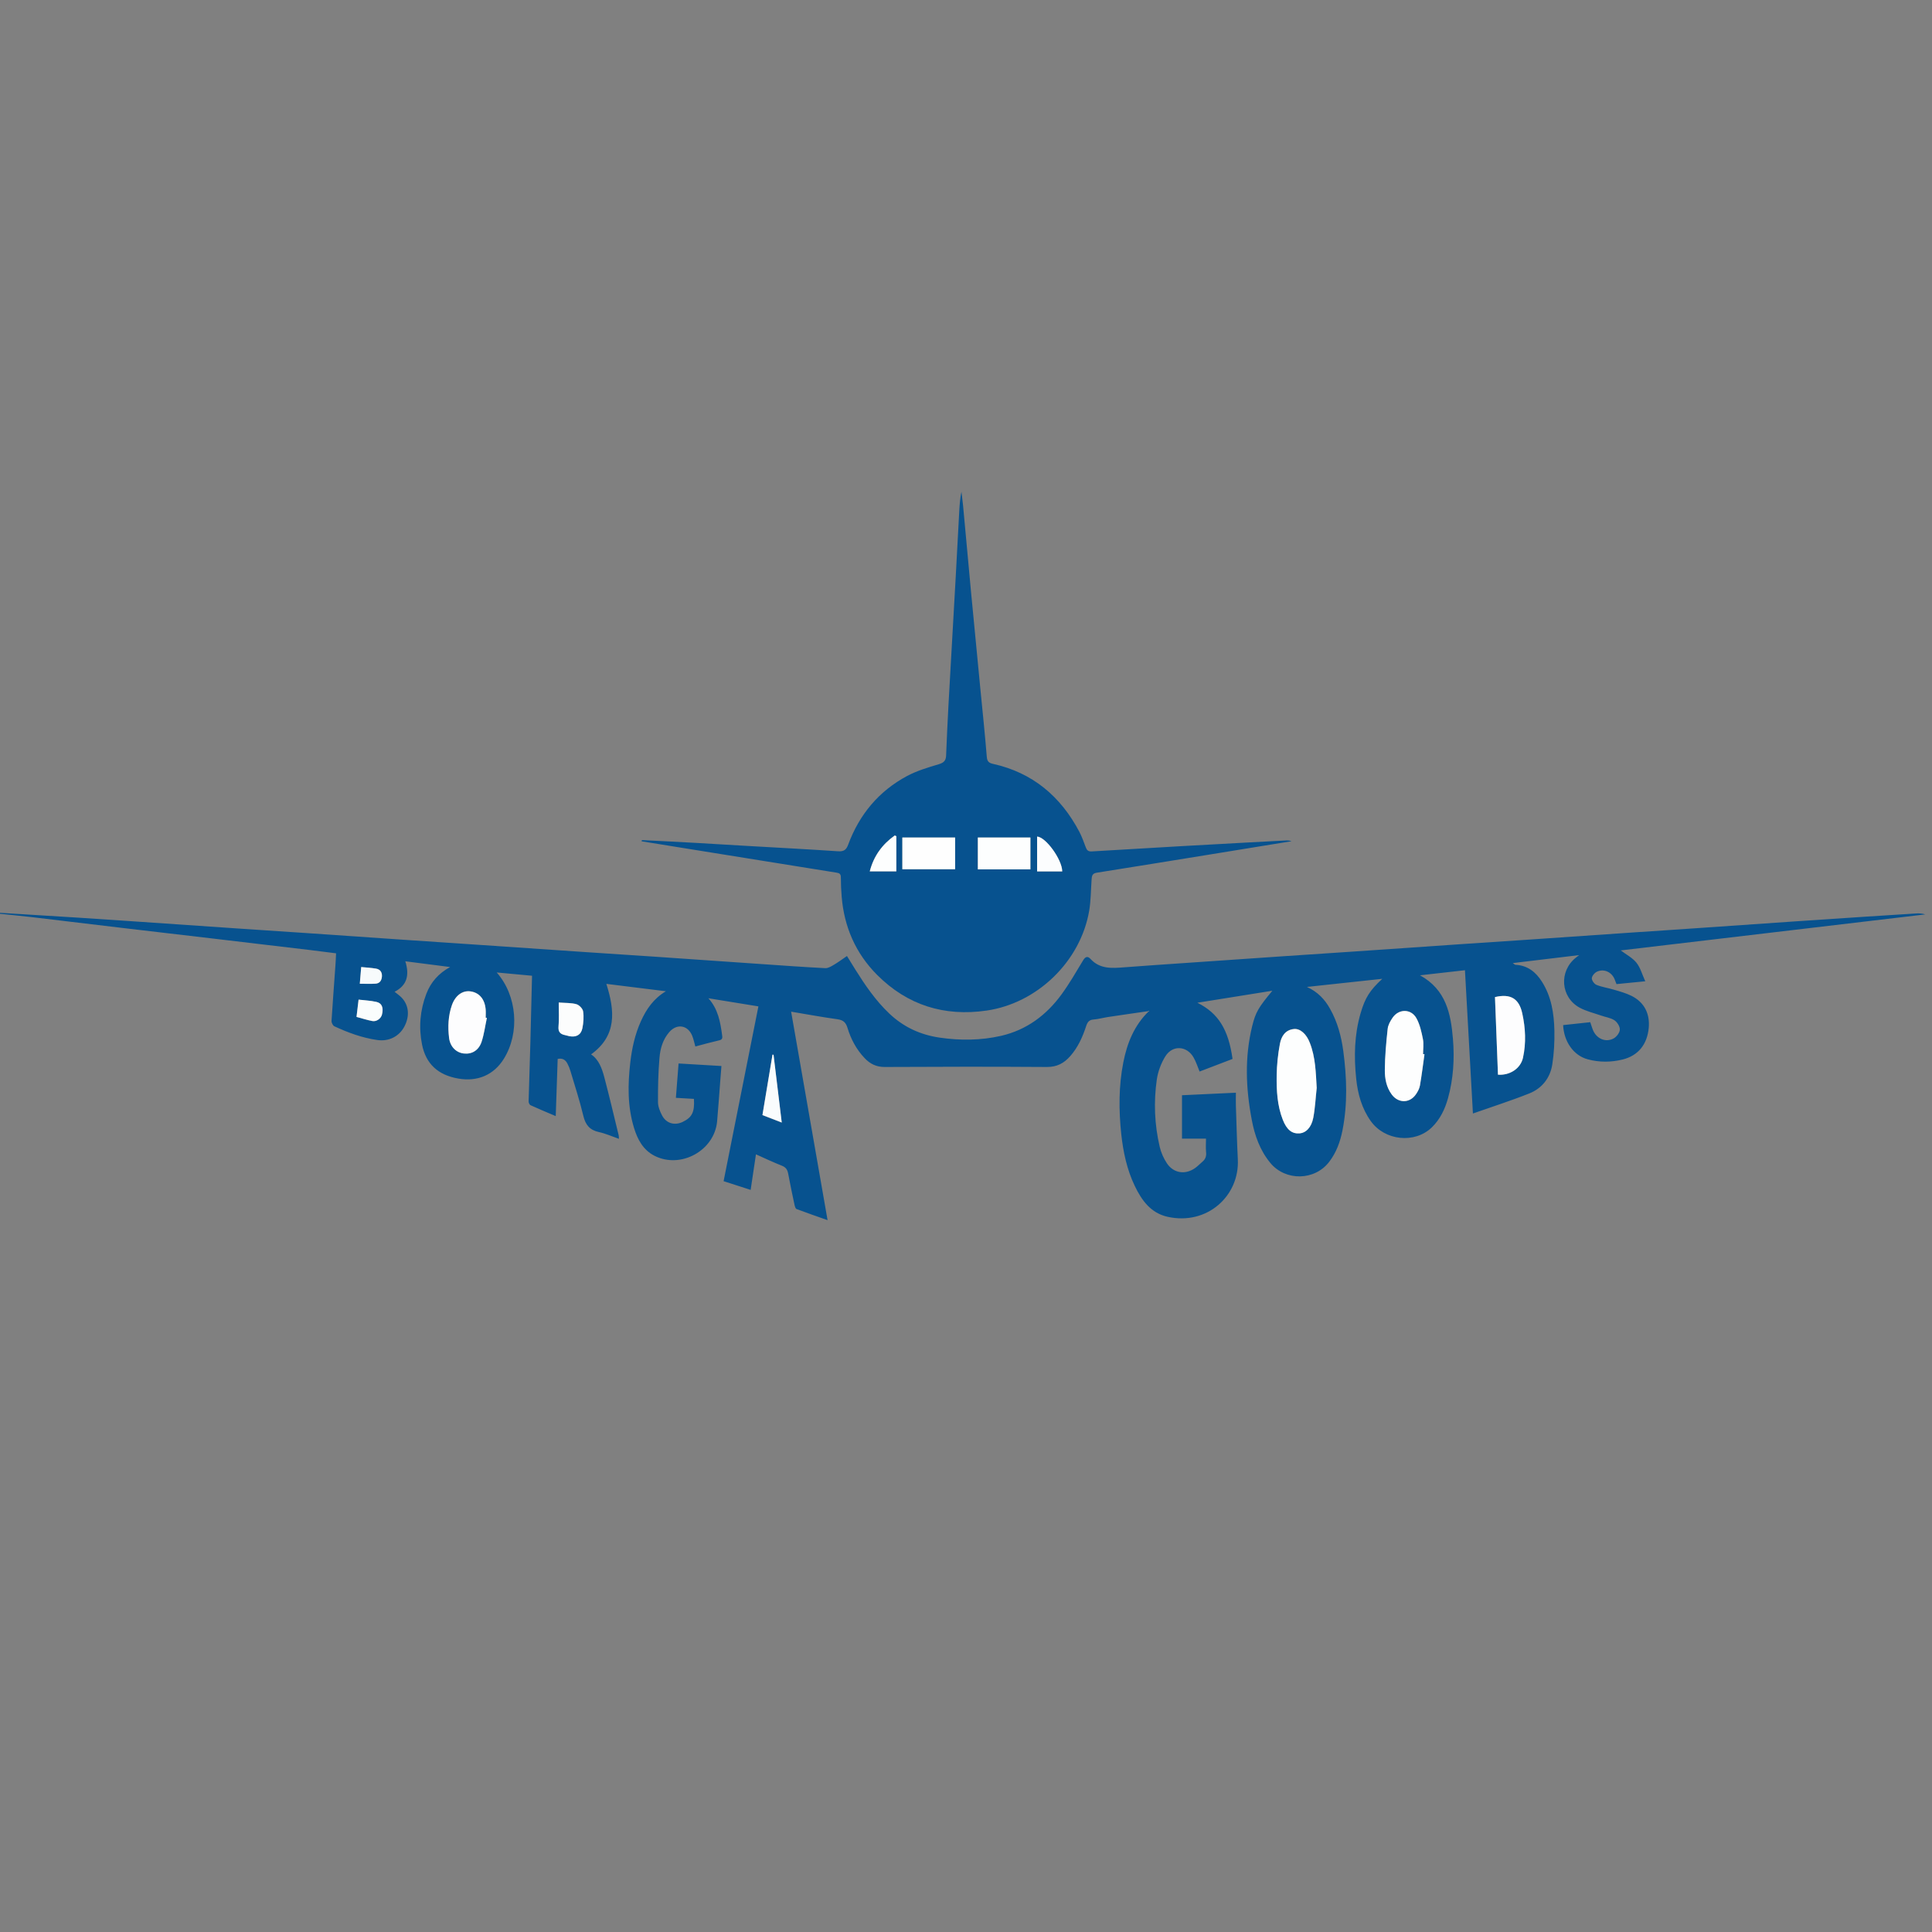 <?xml version="1.0" encoding="utf-8"?>
<!-- Generator: Adobe Illustrator 22.0.0, SVG Export Plug-In . SVG Version: 6.00 Build 0)  -->
<svg version="1.1" id="Layer_1" xmlns="http://www.w3.org/2000/svg" xmlns:xlink="http://www.w3.org/1999/xlink" x="0px" y="0px"
	 viewBox="0 0 2592 2592" style="enable-background:new 0 0 2592 2592;" xml:space="preserve">
<rect x="0" y="0" width="2592" height="2592" fill="#808080" stroke="none"/>
<style type="text/css">
	.st0{display:none;fill:#FEFEFE;}
	.st1{fill:#07528F;}
	.st2{fill:#FDFEFE;}
	.st3{fill:#FDFDFE;}
	.st4{fill:#FCFDFD;}
	.st5{fill:#F9FCFD;}
	.st6{fill:#FAFDFD;}
	.st7{fill:#F7FBFC;}
	.st8{fill:#FEFEFE;}
	.st9{fill:#FCFDFE;}
</style>
<g>
	<path class="st0" d="M-5.8,1224.3c0-189.7,0-379.3,0-569c868.9,0,1737.7,0,2606.7,0c0,327.7,0,655.4,0,983.3
		c-868.8,0-1737.8,0-2606.7,0c0-137.5,0-275.2,0-412.9c15.8,1.6,31.5,3,47.2,4.9c42.5,5,84.9,10.2,127.4,15.2
		c38.4,4.6,76.8,9,115.3,13.5c43.7,5.1,87.3,10.3,131,15.5c11.8,1.4,23.7,3,35.8,4.5c-0.3,6.1-0.5,11.4-0.9,16.6
		c-1.8,24.7-3.7,49.4-5.2,74.1c-0.1,2.4,1.8,6.2,3.8,7.2c18.4,8.5,37.3,15.5,57.4,18.4c15.5,2.3,29.3-4.6,36.4-17.8
		c7.5-14,6.3-28.6-3.4-38.9c-2.7-2.9-6.1-5.1-9.6-8c17.2-8.8,19.9-22.9,14.4-40.9c20.7,2.6,40.4,5.1,60.1,7.7
		c-15.4,8.4-25.9,20.3-31.9,35.9c-8.5,22-10.5,44.8-5.8,68c5.2,26,21.2,40.9,48.4,45.7c26.2,4.6,48-4.8,61.4-26.5
		c21.7-35.1,17.8-84.8-9.6-115.8c16,1.5,31.4,2.9,47.4,4.4c-0.7,30.1-1.4,59.4-2.2,88.7c-0.7,26.7-1.7,53.3-2.4,80
		c0,1.7,1.2,4.4,2.6,5c10.8,4.9,21.8,9.5,33.8,14.6c0.9-26.4,1.7-51.6,2.6-76.7c6.4-1.4,10.4,1.2,13,6.1c1.7,3.2,3.1,6.5,4.1,10
		c6,20,12.5,39.9,17.3,60.2c2.9,12.1,8.5,19.1,20.8,21.8c8.9,2,17.4,5.8,27,9.1c-0.2-2.6-0.2-3.8-0.4-4.9
		c-6.3-25.9-12.5-51.9-19.2-77.6c-3.2-12.1-7.4-24-17.8-30.8c34.9-25.1,32.1-58.4,20.5-94.6c26.8,3.3,53.3,6.6,79.9,9.9
		c-16.6,9.9-26.3,24-33.5,40.1c-8,17.7-12.1,36.4-14.3,55.6c-3.5,29.6-3.8,59,5.1,87.9c4.8,15.5,12.1,29.5,27.5,37.2
		c35.1,17.8,80.3-7,83.9-46.2c1.7-18.4,2.9-36.9,4.3-55.3c0.5-6.1,1-12.3,1.5-19c-19.6-1.2-38.3-2.3-57.5-3.4
		c-1.2,15.5-2.4,30.5-3.6,46.1c8.6,0.5,16.4,0.9,24.2,1.4c1.1,17.6-2.5,24.9-15.1,30.9c-11,5.2-22.1,2.1-27.7-8.8
		c-2.8-5.4-5.4-11.8-5.4-17.7c-0.1-19.9,0.3-39.8,2-59.6c1.1-12.4,4.6-24.6,13.2-34.5c10.1-11.6,24.6-9.3,30.6,4.8
		c1.9,4.5,2.8,9.5,4.3,14.6c10.9-2.8,21.5-5.8,32.2-8.3c4.5-1,4.2-3.8,3.7-7c-2.5-17.4-5.3-34.7-18.4-49.4
		c22.9,3.7,44.6,7.3,67.1,10.9c-15.6,78.4-31.1,156.2-46.7,234.5c12.3,3.9,24,7.7,36.3,11.7c2.4-16.3,4.7-31.7,7.1-47.7
		c12.1,5.3,23.3,10.7,34.9,15.3c5.2,2.1,7.3,5.2,8.3,10.4c2.6,14.2,5.6,28.3,8.6,42.3c0.4,1.9,1.3,4.9,2.7,5.4
		c13.3,5,26.8,9.7,41.6,14.9c-16.4-93.9-32.5-186.2-48.9-279.7c21.7,3.6,42,7.5,62.4,10.2c7.7,1,11,4.5,13.2,11.5
		c4.6,15.1,11.9,28.9,22.9,40.5c7.4,7.8,15.9,12.1,27.3,12c72.4-0.4,144.9-0.5,217.4,0c13.4,0.1,23-5.1,31.3-14.6
		c10.3-11.8,16.6-25.8,21.4-40.5c1.7-5.1,4-8.1,9.9-8.6c6.4-0.5,12.7-2.4,19.1-3.3c18.3-2.7,36.5-5.3,54.8-8l0.2,0.2
		c-19.5,18.8-29.1,42.6-34.2,68.5c-6.3,31.9-6.3,64.1-2.8,96.3c2.5,24,7.6,47.5,18.1,69.5c9.3,19.5,21.7,36.5,44.1,41.5
		c53.1,11.8,96.6-28.1,94.2-77c-1.2-24-1.8-48-2.6-72.1c-0.2-5.5,0-10.9,0-17.4c-25.1,1.2-49,2.3-72.3,3.4c0,20,0,39.3,0,58.2
		c11.4,0,21.3,0,32.2,0c0,6.2-0.5,12.2,0.1,18.1c0.6,5.3-0.8,9.4-4.8,12.8c-3.3,2.8-6.3,6-9.8,8.5c-13.1,9.4-28.9,7.2-37.9-6.2
		c-4.4-6.6-7.9-14.5-9.7-22.2c-7.1-29.8-8.2-60.1-3.9-90.3c1.5-10.8,5.7-22.1,11.6-31.3c9.8-15.5,29.2-13.9,38,2.2
		c3.1,5.6,5,11.8,7.8,18.4c14.6-5.6,29.5-11.3,44.2-16.9c-5.5-39.6-19.1-61.4-47.2-75.4c33.8-5.4,66.9-10.7,100.6-16.1
		c-18.6,22.5-22.5,28.7-27,47.3c-10.3,41.9-8.6,83.9-0.6,125.9c4,21,11,40.9,24.8,57.7c20.4,24.8,59.7,24.1,79.1-1.4
		c9.5-12.5,14.7-27,17.8-42.2c7-35.3,5.8-70.8,1.1-106.3c-2.6-19.8-7.8-39.1-17.8-56.8c-7.1-12.5-16.5-22.6-31-29.3
		c34.5-3.7,67.2-7.2,101.1-10.9c-16.7,15.5-23,25.2-29.1,46.2c-8.4,28.8-9,58.3-5.9,87.9c2.1,20.3,7.5,39.7,19.5,56.7
		c18.8,26.5,59,30.7,81.9,8.6c11.2-10.8,17.7-24.5,21.8-39.3c7.2-26,8.9-52.7,6.6-79.4c-2.8-33.6-9.1-66.2-44.2-85.4
		c20.8-2.3,39.9-4.5,60.3-6.8c3.6,64.4,7.2,128,10.7,192.2c24.6-8.7,50.5-16.9,75.6-26.9c17.1-6.8,28.1-20.7,30.9-39.1
		c2.3-14.9,3.1-30.1,2.8-45.2c-0.5-23-4-45.6-16.7-65.6c-8.3-13-19.3-21.9-35.5-22.7c-1,0-1.9-1.2-3.6-2.3c29.7-3.6,58.3-7,89-10.7
		c-2.6,2-3.5,2.7-4.4,3.4c-23,18.2-20.6,53.2,5.2,67.2c8.7,4.7,18.8,7.1,28.3,10.4c6.1,2.1,13,2.9,18.2,6.4
		c3.8,2.5,7.5,8.4,7.3,12.6c-0.2,4.2-4.5,9.8-8.5,11.9c-10.4,5.4-22.1,0.4-27.1-10.3c-1.7-3.6-2.7-7.6-4.1-11.6
		c-12.3,1.3-24.4,2.6-36.4,3.9c1.1,22.6,14.3,40.9,33,45.9c15.6,4.2,31.5,4.1,47.1,0.2c20.2-5.1,32.8-20,34.8-42.7
		c1.5-17.6-4.9-33.7-23.3-42.7c-7.3-3.6-15.3-5.7-23.1-8.1c-7.8-2.4-16-3.5-23.6-6.5c-3-1.2-6.5-6-6.4-9c0.1-3.1,3.8-7.3,7-8.8
		c9.4-4.3,19.7,0.6,23.6,10.2c0.9,2.1,1.7,4.3,2.5,6.5c12.5-1.3,24.4-2.4,38.6-3.8c-4.3-9.5-6.6-18.4-11.9-25
		c-5.4-6.7-13.7-10.9-21-16.4c135.9-16.1,272.2-32.2,408.5-48.3c-4-1.3-8-1.5-11.9-1.3c-23,1.4-46.1,2.9-69.1,4.4
		c-31.4,2.1-62.8,4.1-94.3,6.3c-39.6,2.7-79.1,5.5-118.7,8.2c-31.2,2.1-62.4,4.1-93.5,6.3c-47,3.2-94,6.5-141,9.7
		c-30.9,2.1-61.9,4.1-92.8,6.2c-47.5,3.2-94.9,6.6-142.4,9.8c-30.5,2.1-60.9,4-91.4,6.1c-47,3.2-94,6.4-141,9.7
		c-25.9,1.8-51.8,3.5-77.7,5.5c-16.7,1.3-33.1,2.9-46.1-11.2c-3.9-4.2-7-2.8-10,2.1c-9.3,15.4-18.3,31.1-28.9,45.6
		c-20.3,27.8-46.8,47.6-81,55.5c-27.2,6.3-54.8,6.4-82.4,2.4c-26.1-3.7-48.6-14.3-67.8-32.5c-18.1-17.3-32.1-37.7-45.3-58.7
		c-3.7-5.8-7.2-11.7-11.3-18.3c-6.3,4.3-11.6,8.3-17.4,11.7c-3.6,2.1-7.9,4.8-11.8,4.6c-29-1.5-58-3.6-87.1-5.6
		c-47.2-3.2-94.5-6.6-141.7-9.8c-30.7-2.1-61.4-4-92.1-6.1c-48.4-3.3-96.9-6.6-145.3-9.9c-29.7-2-59.5-4-89.2-6
		c-47.5-3.3-94.9-6.6-142.4-9.8c-30.5-2.1-60.9-4-91.4-6.1c-47.7-3.2-95.4-6.6-143.1-9.8c-23.5-1.6-47-3.2-70.5-4.7
		C67.6,1228.8,30.9,1226.5-5.8,1224.3z M861.2,1127.1c-0.1,0.5-0.2,1-0.3,1.6c19.4,3.1,38.8,6.2,58.1,9.4
		c67.8,10.9,135.6,21.9,203.5,32.7c4.1,0.7,5.7,2,5.7,6.3c0,8.6,0.4,17.3,1.1,25.9c3.3,40.6,18.8,76.1,47.5,104.9
		c40.6,40.7,90.2,56.2,147,47.9c68.1-9.9,126.1-66.2,137.6-134.1c2.3-13.7,2.2-27.7,3.2-41.6c0.3-4.4,0.5-8.3,6.6-9.2
		c50.8-8,101.5-16.3,152.2-24.5c36.5-5.9,72.9-11.9,109.4-17.8c-2.6-1-5.1-1.1-7.6-1c-18.2,0.9-36.5,1.9-54.7,2.9
		c-29.5,1.6-59,3.2-88.6,4.9c-39.1,2.2-78.2,4.5-117.3,6.9c-4.5,0.3-6.4-1.6-7.8-5.5c-2.6-7-5.1-14.1-8.5-20.6
		c-25.1-47.7-62.7-79.6-116.1-91.4c-5.4-1.2-7.7-3.4-8.2-9.4c-2.5-30.7-5.8-61.2-8.7-91.9c-4.2-43.3-8.4-86.6-12.5-129.9
		c-3.6-38.3-7-76.6-10.6-114.9c-0.6-6.3-1.5-12.6-2.2-18.9c-1.8,8.4-2.5,16.7-2.9,25c-1.6,29.8-3.1,59.5-4.8,89.3
		c-3.2,57.1-6.5,114.2-9.7,171.3c-1.3,22.8-2.4,45.6-3.2,68.4c-0.3,6.8-3.2,9.5-9.8,11.5c-14.4,4.4-29.2,8.7-42.4,15.7
		c-38,20.3-64.1,51.6-79.1,92c-2.5,6.7-5.5,9.7-13.4,9.1c-41.2-2.8-82.5-5-123.8-7.3c-22.1-1.3-44.1-2.7-66.2-3.9
		C910.2,1129.6,885.7,1128.4,861.2,1127.1z"/>
	<path class="st1" d="M-5.8,1224.3c36.7,2.3,73.4,4.5,110.1,6.8c23.5,1.5,47,3.1,70.5,4.7c47.7,3.3,95.4,6.6,143.1,9.8
		c30.5,2.1,60.9,4,91.4,6.1c47.5,3.2,94.9,6.6,142.4,9.8c29.7,2,59.5,4,89.2,6c48.4,3.3,96.9,6.6,145.3,9.9
		c30.7,2.1,61.4,4,92.1,6.1c47.2,3.2,94.5,6.6,141.7,9.8c29,2,58,4.1,87.1,5.6c3.9,0.2,8.1-2.4,11.8-4.6c5.8-3.4,11.1-7.4,17.4-11.7
		c4.1,6.6,7.6,12.5,11.3,18.3c13.2,21,27.1,41.4,45.3,58.7c19.1,18.2,41.7,28.7,67.8,32.5c27.6,4,55.2,3.8,82.4-2.4
		c34.1-7.9,60.6-27.6,81-55.5c10.6-14.5,19.6-30.2,28.9-45.6c3-5,6.1-6.4,10-2.1c12.9,14.1,29.4,12.5,46.1,11.2
		c25.9-2,51.8-3.7,77.7-5.5c47-3.2,94-6.5,141-9.7c30.5-2.1,60.9-4,91.4-6.1c47.5-3.2,94.9-6.6,142.4-9.8
		c30.9-2.1,61.9-4.1,92.8-6.2c47-3.2,94-6.5,141-9.7c31.2-2.1,62.4-4.1,93.5-6.3c39.6-2.7,79.1-5.5,118.7-8.2
		c31.4-2.1,62.8-4.2,94.3-6.3c23-1.5,46.1-3,69.1-4.4c3.9-0.2,7.9,0,11.9,1.3c-136.3,16.1-272.6,32.3-408.5,48.3
		c7.3,5.5,15.6,9.8,21,16.4c5.3,6.6,7.6,15.5,11.9,25c-14.2,1.4-26,2.6-38.6,3.8c-0.8-2.1-1.6-4.3-2.5-6.5
		c-3.9-9.6-14.2-14.5-23.6-10.2c-3.2,1.4-6.8,5.7-7,8.8c-0.1,3,3.3,7.8,6.4,9c7.5,3,15.8,4.1,23.6,6.5c7.8,2.3,15.8,4.5,23.1,8.1
		c18.3,9.1,24.8,25.1,23.3,42.7c-2,22.8-14.5,37.6-34.8,42.7c-15.6,3.9-31.5,4-47.1-0.2c-18.7-5-31.9-23.3-33-45.9
		c12-1.3,24.1-2.6,36.4-3.9c1.4,4,2.5,8,4.1,11.6c5,10.8,16.7,15.8,27.1,10.3c4-2.1,8.3-7.7,8.5-11.9c0.2-4.2-3.5-10.1-7.3-12.6
		c-5.2-3.4-12.1-4.2-18.2-6.4c-9.5-3.3-19.5-5.7-28.3-10.4c-25.8-14-28.2-48.9-5.2-67.2c0.9-0.7,1.8-1.4,4.4-3.4
		c-30.6,3.7-59.3,7.1-89,10.7c1.7,1.1,2.6,2.3,3.6,2.3c16.2,0.8,27.3,9.7,35.5,22.7c12.7,20,16.2,42.6,16.7,65.6
		c0.3,15-0.5,30.3-2.8,45.2c-2.8,18.3-13.8,32.3-30.9,39.1c-25.1,10-51,18.2-75.6,26.9c-3.6-64.2-7.1-127.7-10.7-192.2
		c-20.5,2.3-39.5,4.5-60.3,6.8c35.1,19.3,41.4,51.8,44.2,85.4c2.2,26.7,0.6,53.4-6.6,79.4c-4.1,14.8-10.6,28.4-21.8,39.3
		c-22.9,22.1-63.1,17.9-81.9-8.6c-12-16.9-17.4-36.3-19.5-56.7c-3.1-29.6-2.5-59.1,5.9-87.9c6.1-21,12.5-30.8,29.1-46.2
		c-34,3.7-66.7,7.2-101.1,10.9c14.5,6.6,24,16.7,31,29.3c10,17.7,15.1,36.9,17.8,56.8c4.7,35.4,5.9,70.9-1.1,106.3
		c-3,15.2-8.2,29.7-17.8,42.2c-19.4,25.5-58.7,26.2-79.1,1.4c-13.8-16.8-20.9-36.7-24.8-57.7c-8-41.9-9.7-84,0.6-125.9
		c4.6-18.6,8.4-24.8,27-47.3c-33.7,5.4-66.8,10.7-100.6,16.1c28.1,14,41.7,35.8,47.2,75.4c-14.7,5.6-29.6,11.3-44.2,16.9
		c-2.7-6.6-4.7-12.8-7.8-18.4c-8.8-16.1-28.2-17.7-38-2.2c-5.8,9.2-10,20.5-11.6,31.3c-4.3,30.2-3.1,60.5,3.9,90.3
		c1.8,7.8,5.3,15.6,9.7,22.2c9,13.4,24.8,15.6,37.9,6.2c3.5-2.5,6.5-5.7,9.8-8.5c4-3.4,5.4-7.4,4.8-12.8c-0.6-5.9-0.1-11.9-0.1-18.1
		c-10.9,0-20.9,0-32.2,0c0-18.9,0-38.2,0-58.2c23.3-1.1,47.2-2.2,72.3-3.4c0,6.5-0.2,12,0,17.4c0.8,24,1.4,48.1,2.6,72.1
		c2.4,48.9-41.2,88.8-94.2,77c-22.5-5-34.8-22-44.1-41.5c-10.5-21.9-15.5-45.5-18.1-69.5c-3.4-32.2-3.5-64.4,2.8-96.3
		c5.1-25.9,14.7-49.7,34.2-68.5c0.2-0.4,0.4-0.7,0.5-1.1c-0.2,0.3-0.5,0.6-0.7,0.9c-18.3,2.7-36.5,5.2-54.8,8
		c-6.4,1-12.7,2.8-19.1,3.3c-5.9,0.4-8.2,3.5-9.9,8.6c-4.8,14.7-11,28.7-21.4,40.5c-8.3,9.5-17.9,14.7-31.3,14.6
		c-72.4-0.5-144.9-0.4-217.4,0c-11.5,0.1-20-4.2-27.3-12c-11-11.6-18.3-25.4-22.9-40.5c-2.1-7-5.5-10.4-13.2-11.5
		c-20.4-2.8-40.7-6.6-62.4-10.2c16.3,93.5,32.4,185.8,48.9,279.7c-14.8-5.2-28.3-9.9-41.6-14.9c-1.4-0.5-2.2-3.4-2.7-5.4
		c-3-14.1-6-28.2-8.6-42.3c-1-5.2-3.1-8.3-8.3-10.4c-11.6-4.6-22.9-9.9-34.9-15.3c-2.4,16-4.7,31.4-7.1,47.7
		c-12.3-4-24-7.7-36.3-11.7c15.6-78.3,31.1-156.1,46.7-234.5c-22.5-3.7-44.2-7.2-67.1-10.9c13.1,14.6,16,31.9,18.4,49.4
		c0.5,3.2,0.8,6-3.7,7c-10.7,2.5-21.4,5.4-32.2,8.3c-1.5-5.1-2.4-10.1-4.3-14.6c-5.9-14.2-20.5-16.4-30.6-4.8
		c-8.6,9.8-12.2,22.1-13.2,34.5c-1.7,19.8-2.1,39.7-2,59.6c0,5.9,2.6,12.3,5.4,17.7c5.6,10.8,16.8,14,27.7,8.8
		c12.6-6,16.2-13.3,15.1-30.9c-7.7-0.4-15.6-0.9-24.2-1.4c1.2-15.7,2.4-30.6,3.6-46.1c19.3,1.1,37.9,2.3,57.5,3.4
		c-0.5,6.7-1,12.8-1.5,19c-1.4,18.5-2.7,36.9-4.3,55.3c-3.6,39.2-48.7,64-83.9,46.2c-15.3-7.8-22.7-21.7-27.5-37.2
		c-8.9-28.9-8.5-58.3-5.1-87.9c2.2-19.2,6.3-37.9,14.3-55.6c7.3-16.1,16.9-30.2,33.5-40.1c-26.6-3.3-53.2-6.6-79.9-9.9
		c11.5,36.3,14.3,69.5-20.5,94.6c10.3,6.8,14.6,18.7,17.8,30.8c6.8,25.8,12.9,51.7,19.2,77.6c0.3,1.1,0.2,2.3,0.4,4.9
		c-9.5-3.3-18.1-7.2-27-9.1c-12.3-2.7-17.9-9.7-20.8-21.8c-4.8-20.3-11.4-40.2-17.3-60.2c-1-3.4-2.4-6.8-4.1-10
		c-2.6-4.9-6.6-7.5-13-6.1c-0.8,25.1-1.7,50.2-2.6,76.7c-12.1-5.1-23-9.7-33.8-14.6c-1.4-0.6-2.6-3.3-2.6-5
		c0.7-26.7,1.6-53.3,2.4-80c0.8-29.3,1.5-58.6,2.2-88.7c-16-1.5-31.4-2.9-47.4-4.4c27.4,31,31.3,80.7,9.6,115.8
		c-13.5,21.7-35.2,31.1-61.4,26.5c-27.1-4.8-43.2-19.7-48.4-45.7c-4.6-23.2-2.6-46,5.8-68c6-15.6,16.5-27.5,31.9-35.9
		c-19.7-2.5-39.4-5-60.1-7.7c5.6,18,2.8,32.1-14.4,40.9c3.5,2.9,6.9,5.1,9.6,8c9.7,10.3,10.9,24.9,3.4,38.9
		c-7.1,13.2-20.9,20.1-36.4,17.8c-20.2-2.9-39.1-9.9-57.4-18.4c-2-0.9-3.9-4.8-3.8-7.2c1.5-24.7,3.5-49.4,5.2-74.1
		c0.4-5.2,0.6-10.5,0.9-16.6c-12.2-1.5-24-3.1-35.8-4.5c-43.7-5.2-87.3-10.4-131-15.5c-38.4-4.5-76.9-9-115.3-13.5
		c-42.5-5-84.9-10.2-127.4-15.2c-15.7-1.8-31.5-3.3-47.2-4.9C-5.8,1225.2-5.8,1224.8-5.8,1224.3z M1766.5,1459.6
		c-1.2-20.6-1.6-41.1-9.1-60.6c-4.6-12-13.1-19.5-21.4-18.6c-11.8,1.2-17,10.1-18.8,20c-2.5,13.8-4,28-4.3,42.1
		c-0.4,20.2,0.7,40.5,8.2,59.6c5.3,13.5,12.3,18.9,22.1,18.3c8.7-0.5,16.3-7.8,18.8-21C1764.5,1486.4,1765.1,1472.9,1766.5,1459.6z
		 M1911.1,1414.4c-0.6-0.1-1.2-0.1-1.8-0.2c0-6.7,1-13.7-0.2-20.1c-1.9-9.5-4.1-19.4-8.6-27.8c-7.1-13.1-23.7-13.1-32.1-0.9
		c-3,4.4-6,9.8-6.6,15c-1.9,18.3-3.6,36.7-3.8,55.1c-0.1,11.4,2,23,9.2,32.8c8.9,12,24.2,12.1,32.6-0.3c2.4-3.5,4.6-7.6,5.3-11.7
		C1907.5,1442.4,1909.2,1428.3,1911.1,1414.4z M2009.7,1441.8c16.1,1.1,30.5-8.4,33.6-22.9c4.3-19.7,3.3-39.7-1-59.3
		c-4.3-20-15.9-26.8-36.6-21.9C2007,1372.2,2008.4,1406.9,2009.7,1441.8z M653.2,1365.6c-0.5-0.1-1.1-0.2-1.6-0.3
		c0-3.6,0.2-7.2,0-10.8c-1.1-14.2-8.7-23.1-20.9-24.6c-10.5-1.3-19.9,5.7-24.4,18.5c-5,14.4-5.6,29.3-3.8,44.1
		c1.5,11.8,9.5,19.6,19.8,20.8c10.6,1.3,19.9-4,23.8-15.7C649.5,1387.4,650.9,1376.3,653.2,1365.6z M749.6,1345
		c0,11.5,0.7,21.8-0.2,31.9c-0.7,7.6,2.5,10.5,9,11.8c1.9,0.4,3.7,1,5.6,1.4c9,1.7,15.5-1.6,17.4-10.6c1.5-7.4,2.1-15.3,1-22.7
		c-0.5-3.7-5.2-8.5-8.9-9.6C766.4,1345.3,758.9,1345.8,749.6,1345z M1037.8,1415.1c-0.5,0-0.9-0.1-1.4-0.1
		c-4.5,26.8-9,53.7-13.5,81.1c8.5,3.3,16.7,6.4,25.9,10C1045,1475.1,1041.4,1445.1,1037.8,1415.1z M478.3,1364.3
		c7.3,2,14.1,4.2,21,5.6c5.7,1.1,11.8-3.4,13.1-8.7c2.2-9,0-15.3-7.3-16.9c-7.7-1.8-15.8-2.1-24.1-3.1
		C480.1,1349.3,479.3,1356.1,478.3,1364.3z M484.6,1297.4c-0.6,7.7-1.2,14.4-1.8,22.4c7.5,0,14.4,0.3,21.2-0.1
		c5.7-0.4,8.2-4.6,8.5-9.9c0.3-5.6-2.5-9.4-8-10.3C498.1,1298.5,491.7,1298.1,484.6,1297.4z"/>
	<path class="st1" d="M861.2,1127.1c24.5,1.2,48.9,2.4,73.4,3.8c22.1,1.2,44.1,2.6,66.2,3.9c41.3,2.4,82.6,4.5,123.8,7.3
		c7.9,0.5,11-2.4,13.4-9.1c15-40.4,41.1-71.7,79.1-92c13.2-7,28-11.4,42.4-15.7c6.6-2,9.5-4.7,9.8-11.5c0.9-22.8,2-45.6,3.2-68.4
		c3.2-57.1,6.5-114.2,9.7-171.3c1.7-29.8,3.2-59.5,4.8-89.3c0.5-8.3,1.1-16.6,2.9-25c0.7,6.3,1.6,12.6,2.2,18.9
		c3.6,38.3,7,76.6,10.6,114.9c4.1,43.3,8.3,86.6,12.5,129.9c3,30.6,6.2,61.2,8.7,91.9c0.5,6.1,2.8,8.2,8.2,9.4
		c53.3,11.8,91,43.7,116.1,91.4c3.4,6.6,5.9,13.7,8.5,20.6c1.4,3.9,3.3,5.7,7.8,5.5c39.1-2.4,78.2-4.6,117.3-6.9
		c29.5-1.7,59-3.3,88.6-4.9c18.2-1,36.5-1.9,54.7-2.9c2.5-0.1,5,0,7.6,1c-36.5,5.9-72.9,11.9-109.4,17.8
		c-50.7,8.2-101.5,16.5-152.2,24.5c-6,1-6.3,4.8-6.6,9.2c-1,13.9-0.9,27.9-3.2,41.6c-11.5,67.9-69.5,124.2-137.6,134.1
		c-56.9,8.3-106.4-7.2-147-47.9c-28.7-28.8-44.2-64.3-47.5-104.9c-0.7-8.6-1.1-17.3-1.1-25.9c0-4.3-1.6-5.7-5.7-6.3
		c-67.8-10.8-135.7-21.8-203.5-32.7c-19.4-3.1-38.8-6.2-58.1-9.4C861,1128.2,861.1,1127.7,861.2,1127.1z M1382.4,1166.3
		c0-14.7,0-28.7,0-42.7c-24.2,0-47.3,0-70.5,0c0,14.4,0,28.4,0,42.7C1335.9,1166.3,1359.1,1166.3,1382.4,1166.3z M1281.4,1123.6
		c-24.3,0-47.5,0-70.8,0c0,14.4,0,28.4,0,42.6c23.7,0,46.8,0,70.8,0C1281.4,1151.9,1281.4,1138.1,1281.4,1123.6z M1166.9,1169
		c12.4,0,24.1,0,35.6,0c0-16,0-31.6,0-47.2c-0.7-0.3-1.4-0.6-2.1-0.9C1183.8,1132.7,1172.2,1148.1,1166.9,1169z M1425.1,1169.1
		c-0.1-16-22.3-46.3-33.7-46.7c0,15.5,0,31,0,46.7C1403.1,1169.1,1414.1,1169.1,1425.1,1169.1z"/>
	<path class="st2" d="M1766.5,1459.6c-1.5,13.3-2.1,26.8-4.6,40c-2.5,13.2-10,20.5-18.8,21c-9.8,0.6-16.8-4.8-22.1-18.3
		c-7.5-19.2-8.5-39.4-8.2-59.6c0.2-14.1,1.7-28.3,4.3-42.1c1.8-9.9,7-18.8,18.8-20c8.4-0.9,16.9,6.6,21.4,18.6
		C1764.9,1418.5,1765.3,1438.9,1766.5,1459.6z"/>
	<path class="st2" d="M1911.1,1414.4c-2,14-3.7,28-6.1,41.9c-0.7,4.1-2.9,8.2-5.3,11.7c-8.4,12.4-23.8,12.3-32.6,0.3
		c-7.2-9.8-9.3-21.4-9.2-32.8c0.1-18.4,1.8-36.8,3.8-55.1c0.5-5.2,3.5-10.5,6.6-15c8.4-12.3,25-12.2,32.1,0.9
		c4.6,8.4,6.7,18.3,8.6,27.8c1.3,6.5,0.2,13.4,0.2,20.1C1909.9,1414.2,1910.5,1414.3,1911.1,1414.4z"/>
	<path class="st3" d="M2009.7,1441.8c-1.3-34.9-2.7-69.6-4-104.1c20.7-4.9,32.3,1.9,36.6,21.9c4.3,19.6,5.3,39.6,1,59.3
		C2040.2,1433.4,2025.8,1443,2009.7,1441.8z"/>
	<path class="st3" d="M653.2,1365.6c-2.3,10.7-3.7,21.7-7.1,32.1c-3.9,11.7-13.2,16.9-23.8,15.7c-10.3-1.2-18.3-9-19.8-20.8
		c-1.8-14.9-1.2-29.8,3.8-44.1c4.5-12.7,13.9-19.7,24.4-18.5c12.2,1.5,19.8,10.4,20.9,24.6c0.3,3.6,0,7.2,0,10.8
		C652.1,1365.4,652.7,1365.5,653.2,1365.6z"/>
	<path class="st4" d="M749.6,1345c9.3,0.7,16.9,0.3,23.8,2.3c3.7,1.1,8.3,5.9,8.9,9.6c1.1,7.4,0.5,15.3-1,22.7
		c-1.8,8.9-8.4,12.3-17.4,10.6c-1.9-0.4-3.7-1-5.6-1.4c-6.5-1.3-9.7-4.2-9-11.8C750.3,1366.8,749.6,1356.5,749.6,1345z"/>
	<path class="st5" d="M1037.8,1415.1c3.6,30,7.2,60,11,90.9c-9.2-3.5-17.4-6.7-25.9-10c4.6-27.4,9.1-54.3,13.5-81.1
		C1036.9,1415,1037.3,1415.1,1037.8,1415.1z"/>
	<path class="st6" d="M478.3,1364.3c1-8.1,1.8-15,2.8-23.2c8.3,1,16.3,1.3,24.1,3.1c7.3,1.7,9.5,7.9,7.3,16.9
		c-1.3,5.4-7.4,9.9-13.1,8.7C492.4,1368.5,485.6,1366.2,478.3,1364.3z"/>
	<path class="st7" d="M484.6,1297.4c7.1,0.7,13.5,1,19.8,2.1c5.5,0.9,8.3,4.7,8,10.3c-0.3,5.3-2.7,9.5-8.5,9.9
		c-6.8,0.5-13.7,0.1-21.2,0.1C483.4,1311.8,484,1305.1,484.6,1297.4z"/>
	<path class="st8" d="M1540.9,1357c0.2-0.3,0.5-0.6,0.7-0.9c-0.2,0.4-0.4,0.7-0.5,1.1C1541.1,1357.2,1540.9,1357,1540.9,1357z"/>
	<path class="st2" d="M1382.4,1166.3c-23.3,0-46.5,0-70.5,0c0-14.3,0-28.3,0-42.7c23.1,0,46.3,0,70.5,0
		C1382.4,1137.6,1382.4,1151.6,1382.4,1166.3z"/>
	<path class="st8" d="M1281.4,1123.6c0,14.5,0,28.3,0,42.6c-24,0-47.2,0-70.8,0c0-14.2,0-28.2,0-42.6
		C1234,1123.6,1257.1,1123.6,1281.4,1123.6z"/>
	<path class="st2" d="M1166.9,1169c5.4-20.9,17-36.3,33.5-48.1c0.7,0.3,1.4,0.6,2.1,0.9c0,15.6,0,31.2,0,47.2
		C1190.9,1169,1179.3,1169,1166.9,1169z"/>
	<path class="st9" d="M1425.1,1169.1c-11,0-22,0-33.7,0c0-15.8,0-31.3,0-46.7C1402.8,1122.7,1425,1153.1,1425.1,1169.1z"/>
</g>
</svg>
